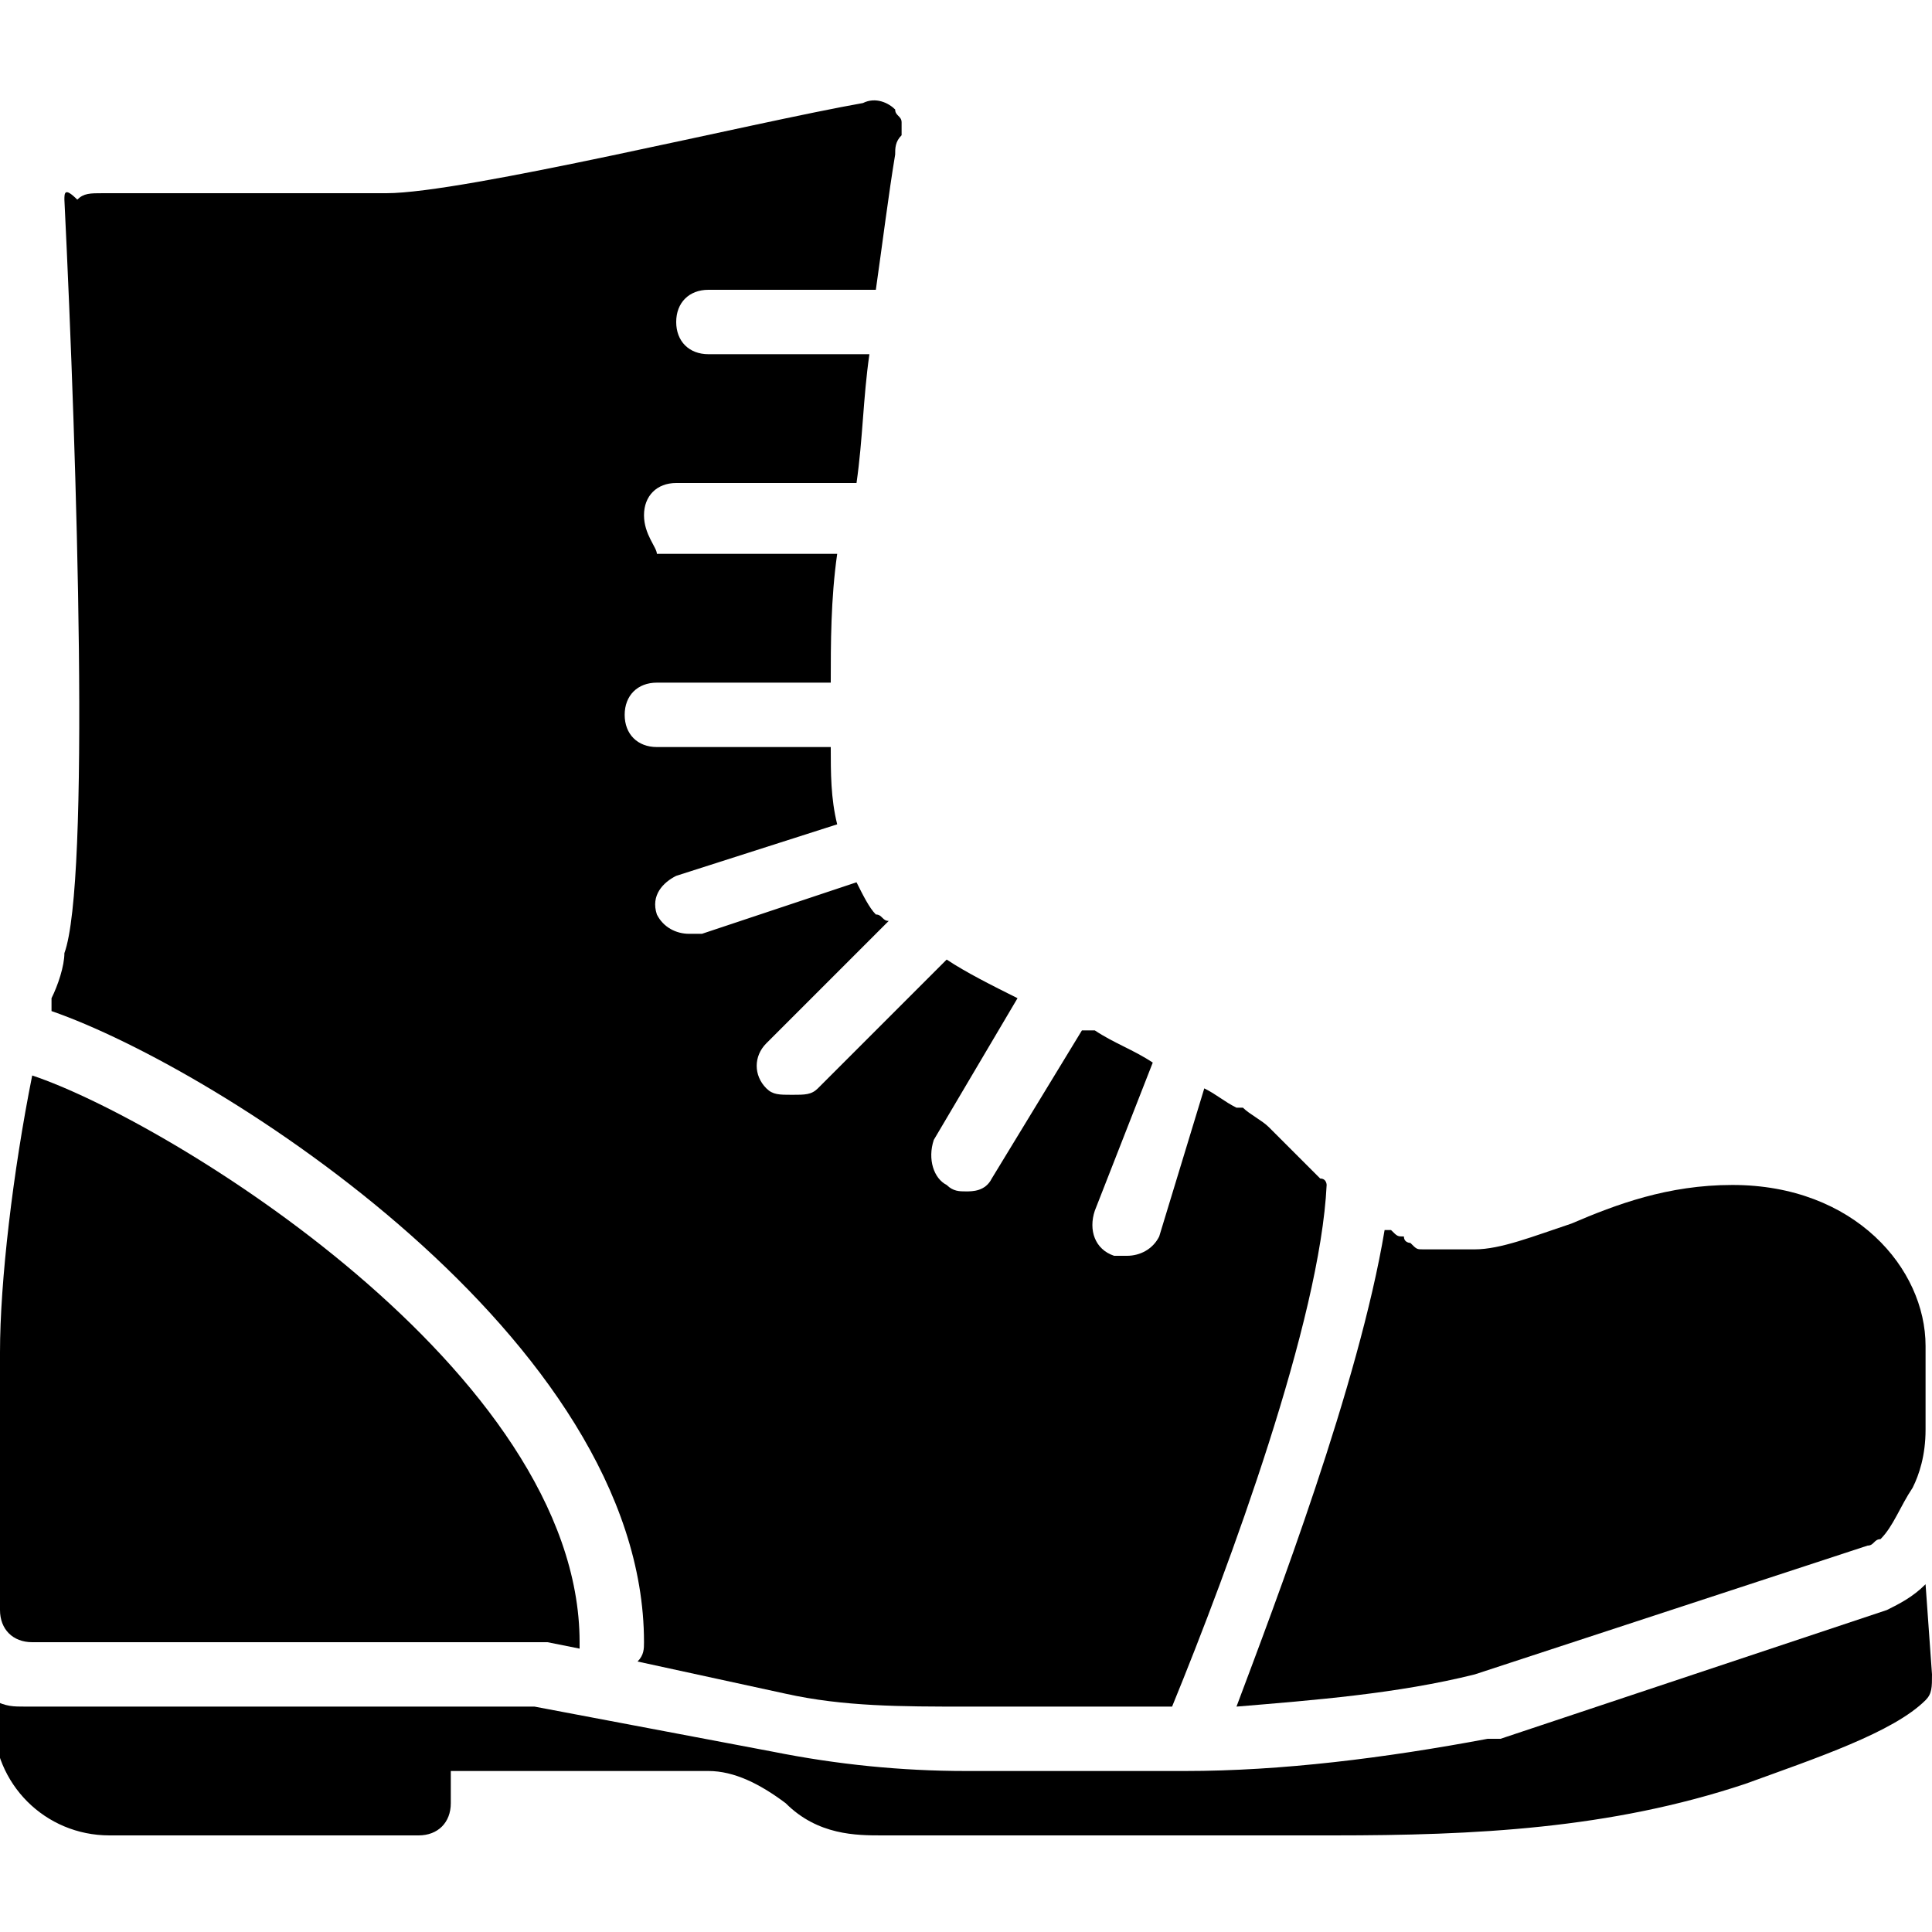 <?xml version="1.0" encoding="utf-8"?>
<!-- Generator: Adobe Illustrator 19.0.0, SVG Export Plug-In . SVG Version: 6.00 Build 0)  -->
<svg version="1.1" id="Layer_1" xmlns="http://www.w3.org/2000/svg" xmlns:xlink="http://www.w3.org/1999/xlink" x="0px" y="0px"
	 viewBox="0 0 30 30" style="enable-background:new 0 0 30 30;" xml:space="preserve">
<g>
	<path d="M12.2,26.3c0.9,0.2,1.8,0.2,2.8,0.2h3.2c0.9-2.2,2.3-6,2.4-8.1c0,0,0-0.1-0.1-0.1c-0.1-0.1-0.2-0.2-0.3-0.3
		c0,0-0.1-0.1-0.1-0.1c-0.1-0.1-0.2-0.2-0.3-0.3c0,0,0,0-0.1-0.1c-0.1-0.1-0.3-0.2-0.4-0.3c0,0,0,0-0.1,0c-0.2-0.1-0.3-0.2-0.5-0.3
		c0,0,0,0,0,0L18,19.2c-0.1,0.2-0.3,0.3-0.5,0.3c-0.1,0-0.1,0-0.2,0c-0.3-0.1-0.4-0.4-0.3-0.7l0.9-2.3c-0.3-0.2-0.6-0.3-0.9-0.5
		C17,16,16.9,16,16.8,16l-1.4,2.3c-0.1,0.2-0.3,0.2-0.4,0.2c-0.1,0-0.2,0-0.3-0.1c-0.2-0.1-0.3-0.4-0.2-0.7l1.3-2.2
		c-0.4-0.2-0.8-0.4-1.1-0.6l-2,2c-0.1,0.1-0.2,0.1-0.4,0.1s-0.3,0-0.4-0.1c-0.2-0.2-0.2-0.5,0-0.7l1.9-1.9c-0.1,0-0.1-0.1-0.2-0.1
		c-0.1-0.1-0.2-0.3-0.3-0.5l-2.4,0.8c-0.1,0-0.1,0-0.2,0c-0.2,0-0.4-0.1-0.5-0.3c-0.1-0.3,0.1-0.5,0.3-0.6l2.5-0.8
		c-0.1-0.4-0.1-0.8-0.1-1.2l-2.7,0c0,0,0,0,0,0c-0.3,0-0.5-0.2-0.5-0.5s0.2-0.5,0.5-0.5l2.7,0c0-0.6,0-1.3,0.1-2h-2.8
		C10.2,8.5,10,8.3,10,8s0.2-0.5,0.5-0.5h2.8c0.1-0.7,0.1-1.3,0.2-2H11c-0.3,0-0.5-0.2-0.5-0.5s0.2-0.5,0.5-0.5h2.6
		c0.1-0.7,0.2-1.5,0.3-2.1c0-0.1,0-0.2,0.1-0.3c0-0.1,0-0.2,0-0.2c0-0.1-0.1-0.1-0.1-0.2c-0.1-0.1-0.3-0.2-0.5-0.1
		C11.7,1.9,7.2,3,6,3C5.8,3,5.7,3,5.5,3c0,0,0,0-0.1,0C5.3,3,5.1,3,4.9,3c0,0-0.1,0-0.1,0c-0.2,0-0.4,0-0.6,0c0,0-0.1,0-0.1,0
		c-0.2,0-0.4,0-0.5,0c-0.1,0-0.1,0-0.2,0c-0.2,0-0.3,0-0.5,0c-0.1,0-0.1,0-0.2,0c-0.1,0-0.3,0-0.4,0c-0.1,0-0.1,0-0.1,0
		c-0.1,0-0.2,0-0.3,0c0,0,0,0-0.1,0c-0.1,0-0.2,0-0.2,0c-0.2,0-0.3,0-0.4,0.1C1,2.9,1,3,1,3.1c0.2,4.1,0.4,10.6,0,11.7
		C1,15,0.9,15.3,0.8,15.5c0,0,0,0.1,0,0.1c0,0,0,0,0,0.1c2.6,0.9,9.2,5.1,9.2,9.8c0,0.1,0,0.2-0.1,0.3L12.2,26.3z"/>
	<path d="M0.5,25.5l7.1,0c0.3,0,0.6,0,0.8,0c0,0,0,0,0,0c0,0,0.1,0,0.1,0L9,25.6c0,0,0-0.1,0-0.1c0-4.2-6.4-8.1-8.5-8.8
		C0.2,18.2,0,19.9,0,21v4C0,25.3,0.2,25.5,0.5,25.5z"/>
	<path d="M29.9,24.6c-0.2,0.2-0.4,0.3-0.6,0.4l-6,2c-0.1,0-0.1,0-0.2,0c-1.6,0.3-3.2,0.5-4.7,0.5c0,0,0,0,0,0c0,0,0,0,0,0
		c-0.1,0-0.1,0-0.2,0H15c-1,0-2-0.1-3-0.3l-3.7-0.7c-0.2,0-0.5,0-0.8,0l-7.1,0c-0.2,0-0.3,0-0.5-0.1v0.3c0,1,0.8,1.8,1.8,1.8h4.8
		C6.8,28.5,7,28.3,7,28v-0.5h4c0.4,0,0.8,0.2,1.2,0.5c0.5,0.5,1.1,0.5,1.5,0.5h0.2l6.8,0c2.2,0,4.3-0.1,6.4-0.8
		c1.1-0.4,2.3-0.8,2.8-1.3c0.1-0.1,0.1-0.2,0.1-0.4L29.9,24.6C30,24.5,30,24.5,29.9,24.6z"/>
	<path d="M29,24c0.1,0,0.1-0.1,0.2-0.1c0.2-0.2,0.3-0.5,0.5-0.8c0,0,0,0,0,0c0.1-0.2,0.2-0.5,0.2-0.9c0,0,0,0,0-0.1
		c0-0.1,0-0.2,0-0.4c0-0.2,0-0.5,0-0.8c0-1.2-1.1-2.5-3-2.5c-1,0-1.8,0.3-2.5,0.6c-0.6,0.2-1.1,0.4-1.5,0.4c-0.1,0-0.2,0-0.3,0
		c0,0-0.1,0-0.1,0c-0.1,0-0.1,0-0.2,0c-0.1,0-0.1,0-0.2,0c-0.1,0-0.1,0-0.2-0.1c0,0-0.1,0-0.1-0.1c-0.1,0-0.1,0-0.2-0.1
		c0,0-0.1,0-0.1,0c0,0,0,0,0,0c-0.4,2.4-1.7,5.8-2.3,7.4c1.2-0.1,2.5-0.2,3.7-0.5L29,24z"/>
</g>
</svg>
